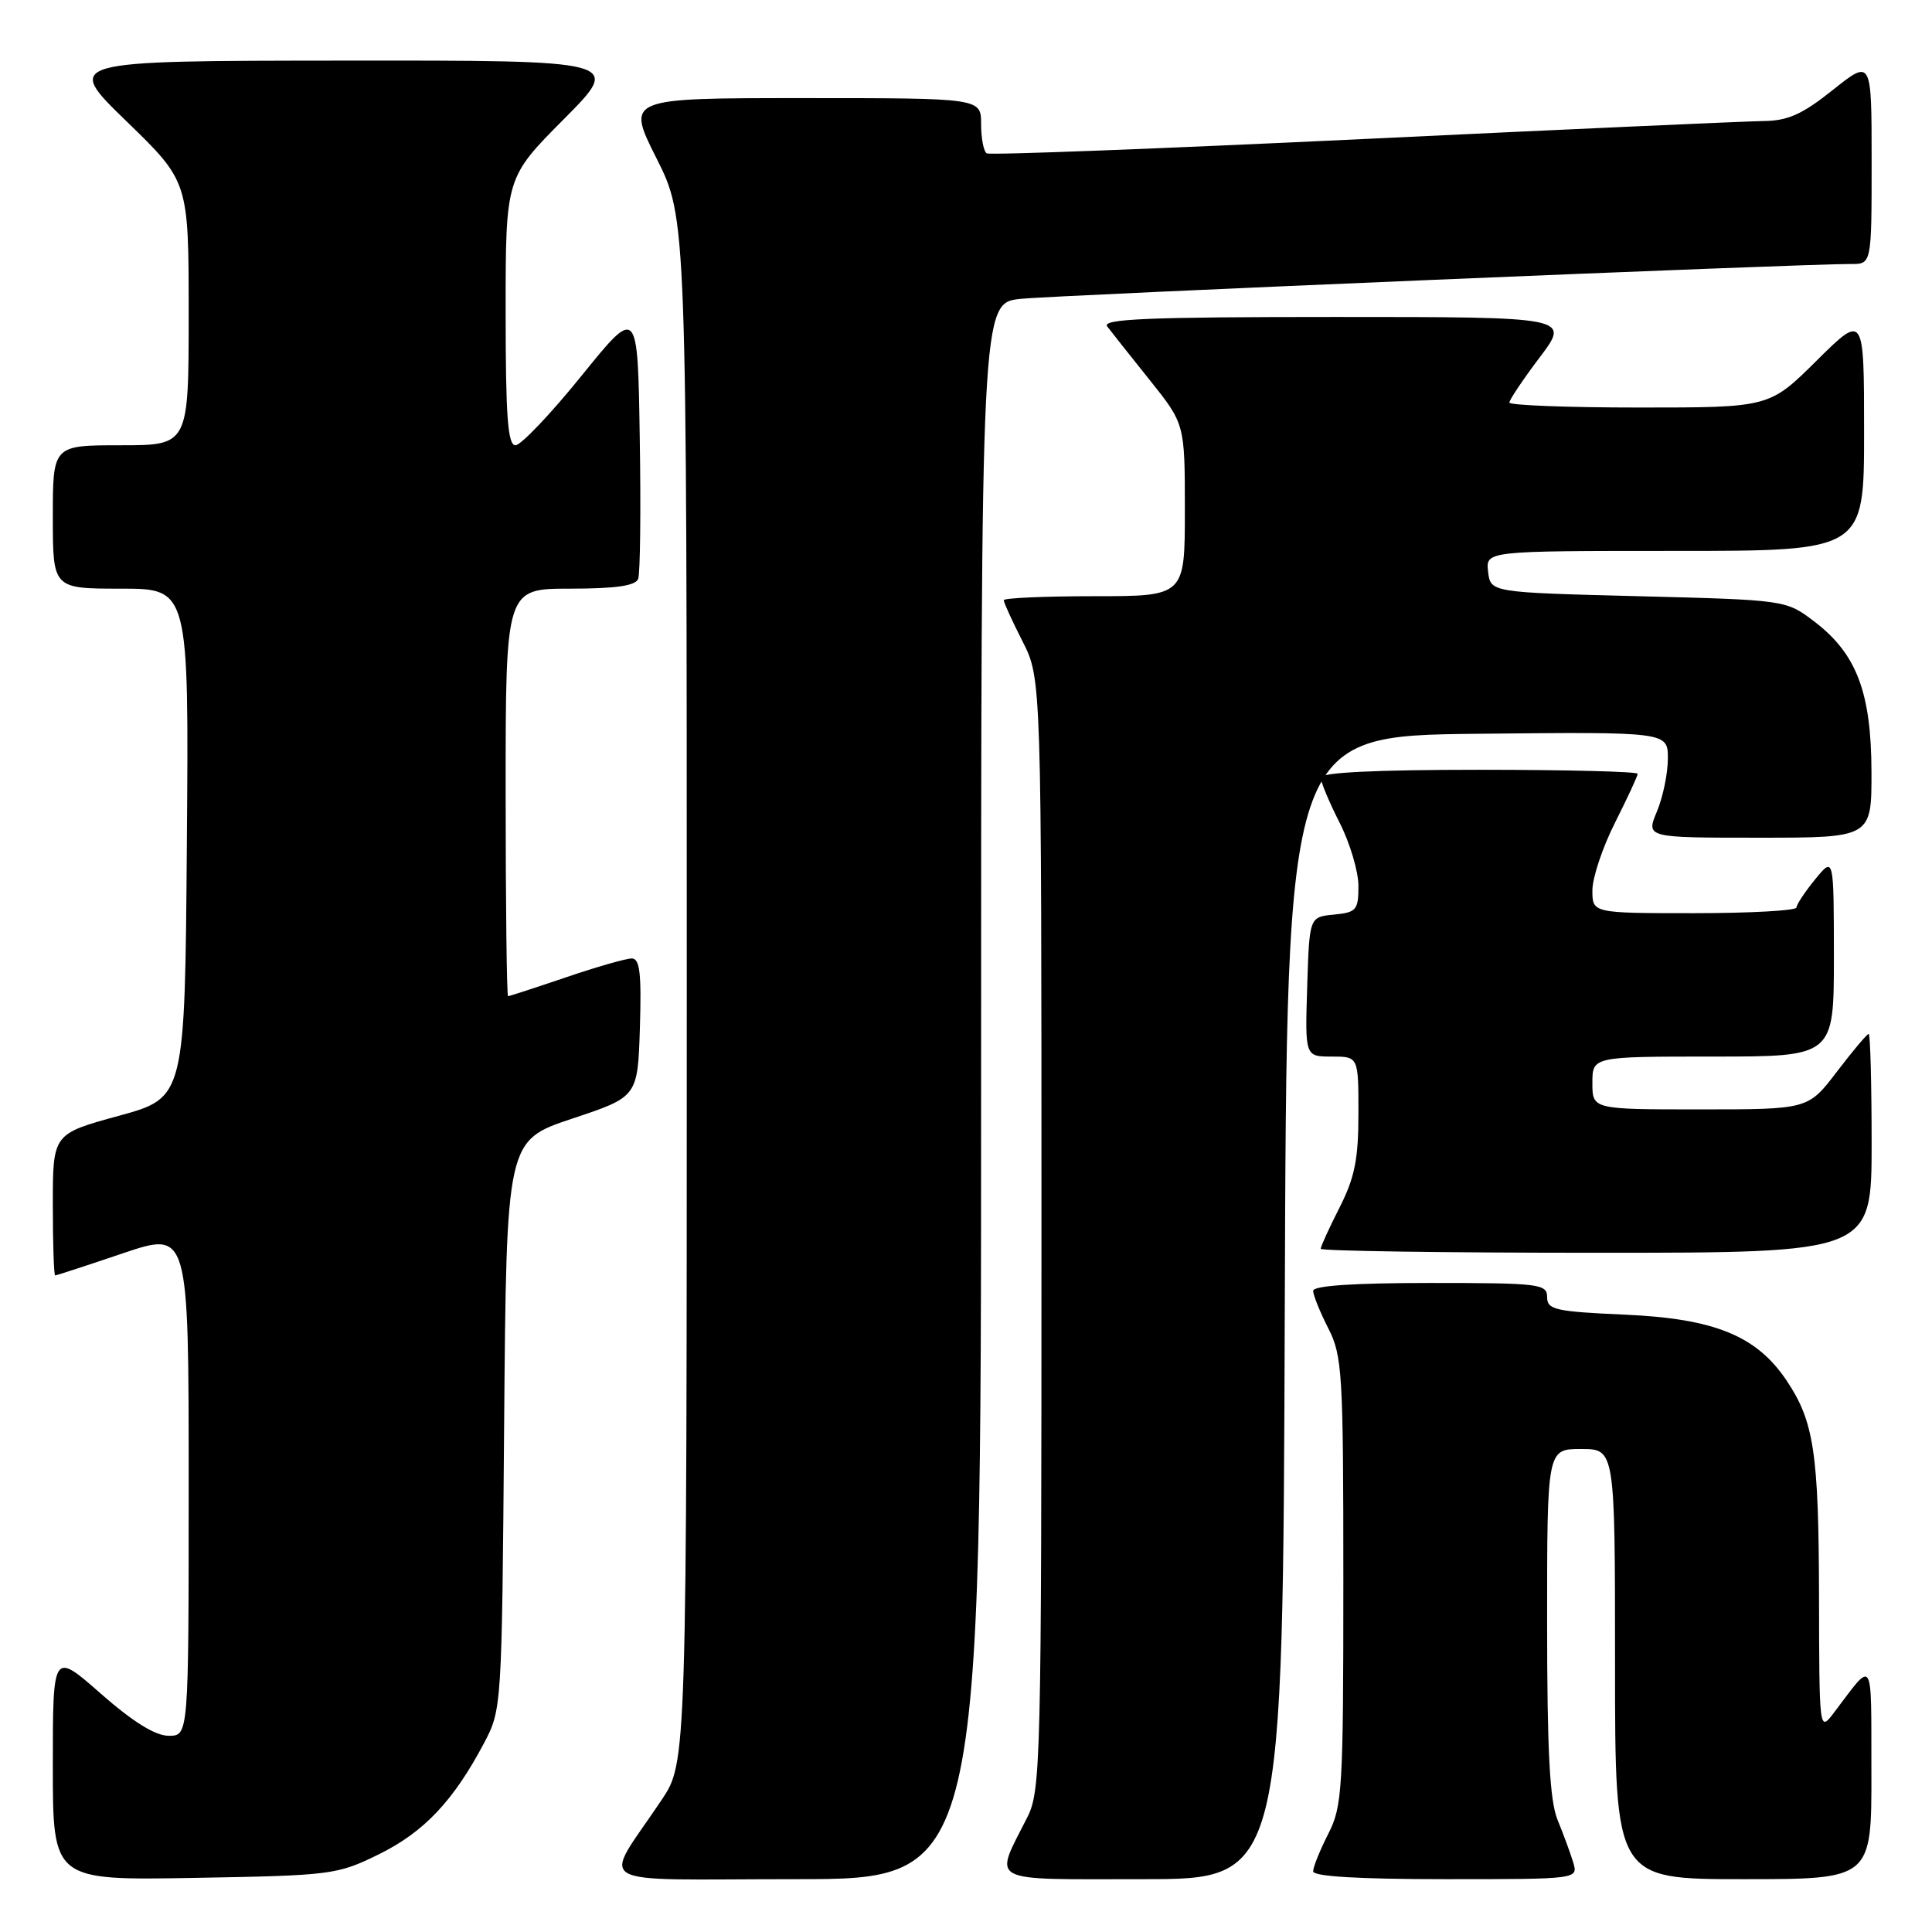 <?xml version="1.0" encoding="UTF-8" standalone="no"?>
<!DOCTYPE svg PUBLIC "-//W3C//DTD SVG 1.1//EN" "http://www.w3.org/Graphics/SVG/1.1/DTD/svg11.dtd" >
<svg xmlns="http://www.w3.org/2000/svg" xmlns:xlink="http://www.w3.org/1999/xlink" version="1.1" viewBox="0 0 256 256">
 <g >
 <path fill="currentColor"
d=" M 50.21 245.70 C 56.16 242.77 60.07 238.65 64.12 231.00 C 66.49 226.52 66.50 226.31 66.80 188.82 C 67.11 151.13 67.11 151.13 75.80 148.23 C 84.50 145.34 84.50 145.34 84.79 136.17 C 85.01 128.96 84.78 127.00 83.71 127.00 C 82.96 127.00 79.04 128.12 75.00 129.50 C 70.96 130.87 67.50 132.00 67.32 132.00 C 67.15 132.00 67.00 119.85 67.00 105.00 C 67.00 78.00 67.00 78.00 75.53 78.00 C 81.56 78.00 84.21 77.62 84.56 76.71 C 84.83 76.01 84.93 67.59 84.77 58.01 C 84.50 40.59 84.50 40.59 77.05 49.80 C 72.96 54.86 69.02 59.00 68.30 59.00 C 67.28 59.00 67.00 55.17 67.00 41.27 C 67.00 23.54 67.00 23.54 74.73 15.77 C 82.45 8.00 82.45 8.00 45.48 8.03 C 8.50 8.06 8.50 8.06 16.75 16.06 C 25.00 24.06 25.00 24.06 25.00 41.53 C 25.00 59.00 25.00 59.00 16.00 59.00 C 7.00 59.00 7.00 59.00 7.00 68.50 C 7.00 78.00 7.00 78.00 16.01 78.00 C 25.03 78.00 25.03 78.00 24.76 111.73 C 24.50 145.45 24.50 145.45 15.75 147.85 C 7.00 150.24 7.00 150.24 7.00 159.62 C 7.00 164.78 7.14 169.00 7.31 169.00 C 7.48 169.00 11.53 167.68 16.31 166.06 C 25.00 163.13 25.00 163.13 25.00 196.56 C 25.00 230.00 25.00 230.00 22.36 230.00 C 20.58 230.00 17.65 228.18 13.36 224.42 C 7.00 218.83 7.00 218.83 7.00 233.99 C 7.00 249.16 7.00 249.16 25.75 248.83 C 43.95 248.51 44.67 248.42 50.21 245.70 Z  M 130.00 144.57 C 130.00 40.14 130.00 40.14 135.25 39.60 C 140.11 39.10 239.09 34.94 245.25 34.98 C 248.00 35.00 248.00 35.00 248.00 21.41 C 248.00 7.83 248.00 7.83 242.87 11.91 C 238.79 15.17 236.90 16.01 233.62 16.04 C 231.35 16.07 207.45 17.14 180.50 18.43 C 153.55 19.71 131.16 20.57 130.75 20.32 C 130.34 20.08 130.00 18.33 130.00 16.44 C 130.00 13.00 130.00 13.00 106.49 13.00 C 82.98 13.00 82.98 13.00 86.99 20.98 C 91.00 28.96 91.00 28.96 91.00 131.24 C 91.00 233.53 91.00 233.53 87.66 238.51 C 79.77 250.32 77.53 249.00 105.38 249.00 C 130.00 249.00 130.00 249.00 130.00 144.57 Z  M 170.24 173.25 C 170.50 97.50 170.50 97.50 195.75 97.23 C 221.00 96.97 221.00 96.97 221.00 100.51 C 221.00 102.47 220.35 105.62 219.55 107.53 C 218.10 111.00 218.10 111.00 233.05 111.00 C 248.00 111.00 248.00 111.00 247.98 102.25 C 247.95 91.75 246.01 86.64 240.44 82.38 C 236.66 79.50 236.66 79.50 217.08 79.00 C 197.50 78.50 197.50 78.50 197.18 75.75 C 196.87 73.00 196.87 73.00 221.93 73.00 C 247.00 73.00 247.00 73.00 247.00 57.28 C 247.00 41.56 247.00 41.56 240.72 47.78 C 234.45 54.00 234.45 54.00 217.22 54.00 C 207.75 54.00 200.00 53.70 200.00 53.34 C 200.00 52.98 201.81 50.28 204.03 47.34 C 208.06 42.00 208.06 42.00 176.91 42.00 C 152.15 42.00 145.95 42.26 146.71 43.25 C 147.23 43.94 149.76 47.13 152.33 50.34 C 157.00 56.18 157.00 56.18 157.00 67.59 C 157.00 79.00 157.00 79.00 145.00 79.00 C 138.40 79.00 133.00 79.24 133.00 79.53 C 133.00 79.83 134.12 82.29 135.50 85.00 C 138.00 89.93 138.00 89.93 138.00 163.51 C 138.00 233.41 137.91 237.26 136.13 240.79 C 131.67 249.64 130.48 249.00 151.43 249.00 C 169.99 249.00 169.99 249.00 170.24 173.25 Z  M 208.45 246.75 C 208.07 245.51 207.14 242.98 206.38 241.13 C 205.35 238.60 205.00 232.04 205.00 214.88 C 205.00 192.00 205.00 192.00 209.50 192.00 C 214.00 192.00 214.00 192.00 214.00 220.50 C 214.00 249.00 214.00 249.00 231.00 249.00 C 248.00 249.00 248.00 249.00 247.97 234.75 C 247.93 219.20 248.37 219.87 242.96 227.00 C 241.07 229.48 241.06 229.39 241.03 211.50 C 240.99 192.45 240.36 188.32 236.70 182.88 C 232.73 176.99 227.16 174.72 215.32 174.20 C 206.07 173.79 205.00 173.54 205.00 171.87 C 205.00 170.12 203.97 170.00 189.50 170.00 C 179.44 170.00 174.00 170.36 174.00 171.04 C 174.00 171.61 174.90 173.84 176.00 176.00 C 177.87 179.66 178.00 181.89 178.00 209.50 C 178.00 237.11 177.87 239.34 176.00 243.00 C 174.90 245.16 174.00 247.39 174.00 247.96 C 174.00 248.64 180.07 249.00 191.57 249.00 C 209.13 249.00 209.13 249.00 208.45 246.75 Z  M 248.00 151.50 C 248.00 143.53 247.82 137.00 247.61 137.00 C 247.39 137.00 245.50 139.25 243.40 142.00 C 239.59 147.00 239.59 147.00 225.29 147.00 C 211.00 147.00 211.00 147.00 211.00 143.50 C 211.00 140.00 211.00 140.00 227.00 140.00 C 243.00 140.00 243.00 140.00 243.00 126.75 C 242.99 113.50 242.99 113.50 240.53 116.50 C 239.18 118.15 238.06 119.84 238.04 120.25 C 238.02 120.66 231.93 121.00 224.50 121.00 C 211.00 121.00 211.00 121.00 211.00 117.97 C 211.00 116.31 212.35 112.27 214.00 109.00 C 215.65 105.73 217.00 102.82 217.00 102.53 C 217.00 102.24 207.55 102.00 196.00 102.00 C 182.22 102.00 175.00 102.36 175.00 103.03 C 175.00 103.60 176.12 106.29 177.50 109.00 C 178.88 111.71 180.00 115.49 180.00 117.40 C 180.00 120.59 179.73 120.90 176.75 121.19 C 173.50 121.50 173.50 121.50 173.21 130.75 C 172.92 140.00 172.92 140.00 176.46 140.00 C 180.00 140.00 180.00 140.00 180.00 147.53 C 180.00 153.59 179.51 156.04 177.50 160.00 C 176.12 162.71 175.00 165.17 175.00 165.47 C 175.00 165.76 191.43 166.00 211.50 166.00 C 248.00 166.00 248.00 166.00 248.00 151.50 Z "/>
</g>
</svg>